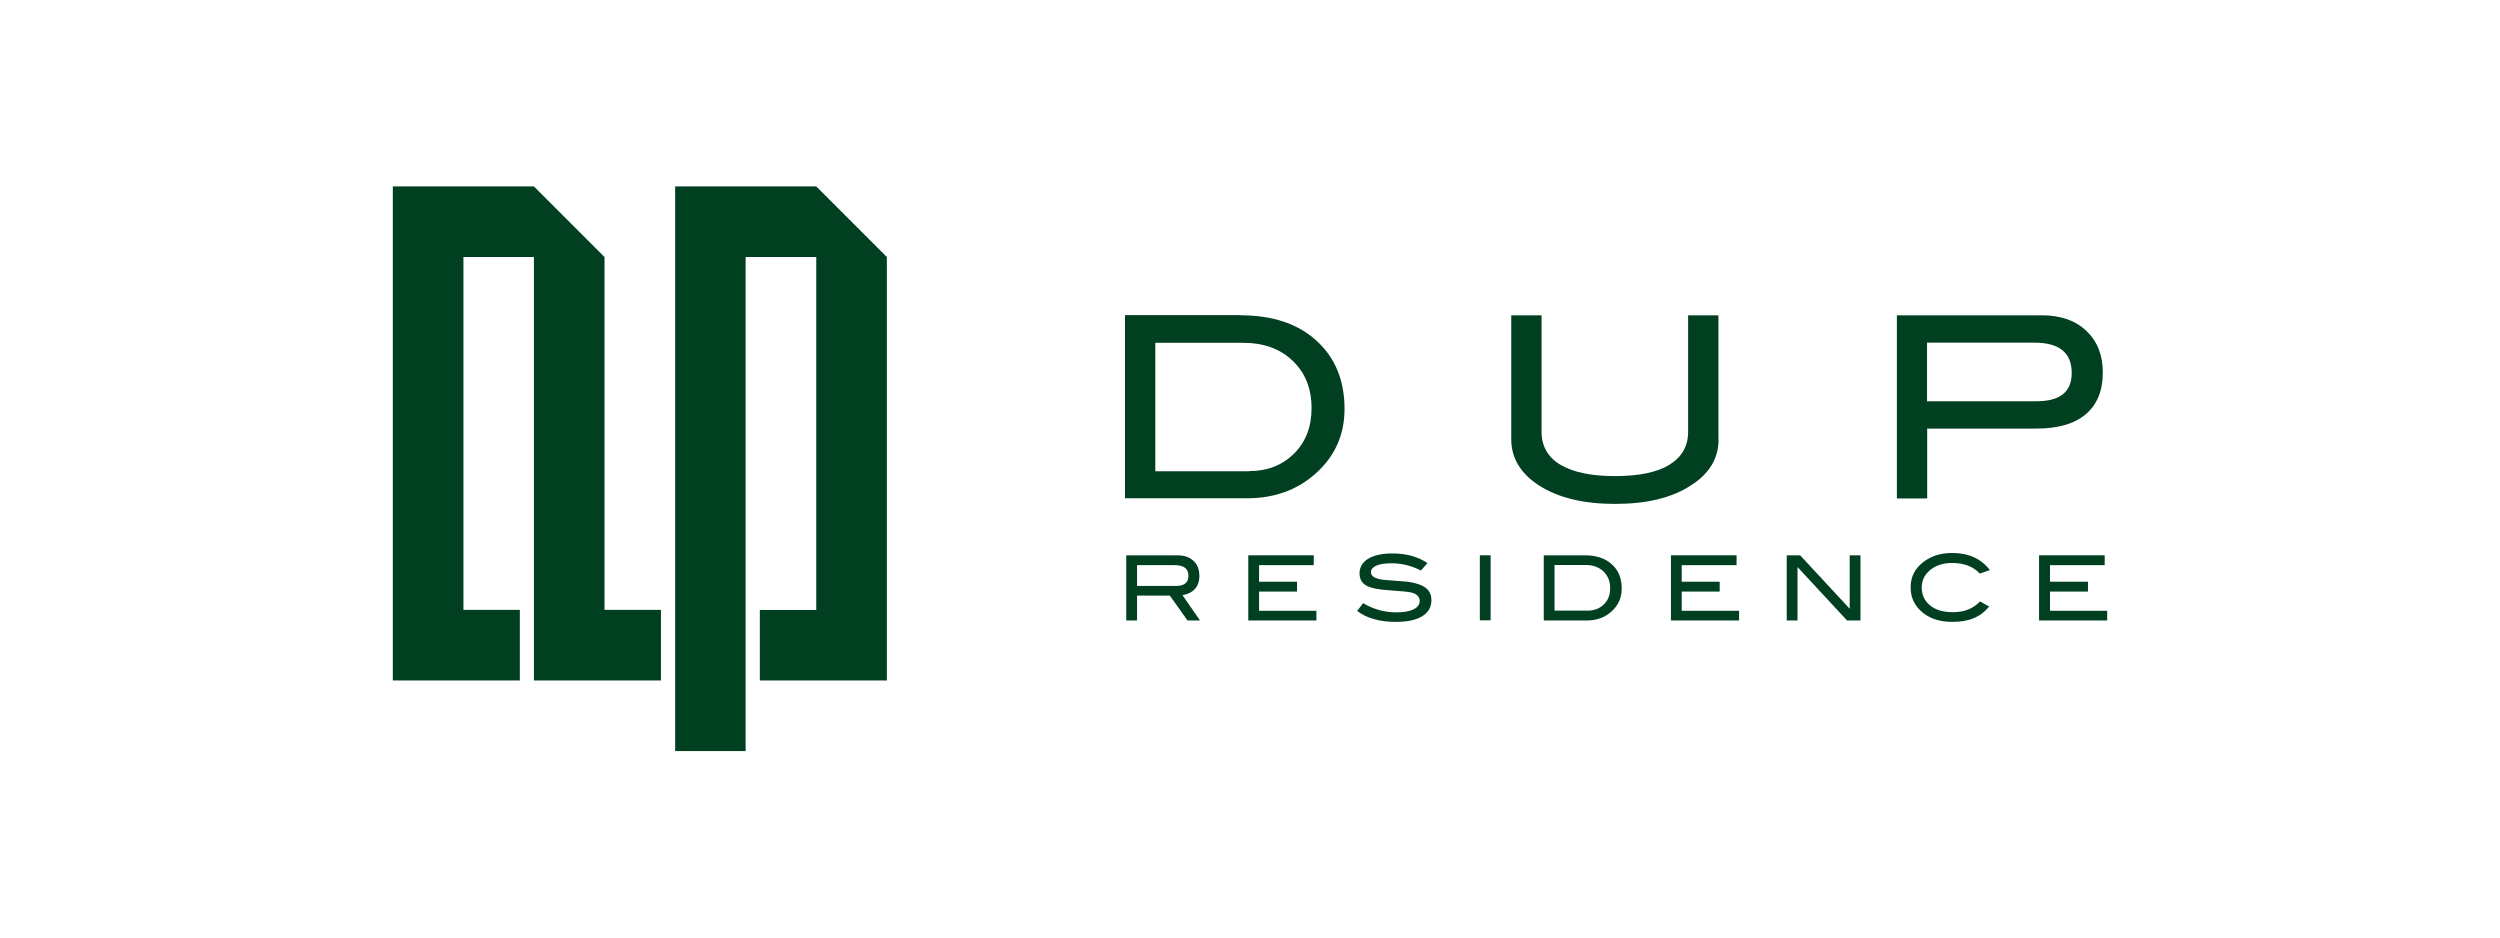 <?xml version="1.0" encoding="UTF-8"?><svg xmlns="http://www.w3.org/2000/svg" viewBox="0 0 160 60"><defs><style>.d{fill:#004021;}.e{fill:#fff;}</style></defs><g id="a"/><g id="b"><g id="c"><g><rect class="e" width="160" height="60"/><g><polygon class="d" points="56.76 16.45 52.24 11.93 52.24 11.93 43.21 11.93 43.21 48.07 47.72 48.07 47.72 16.45 52.24 16.45 52.24 39.04 48.63 39.04 48.63 43.55 56.76 43.55 56.76 16.45"/><polygon class="d" points="38.69 39.03 38.69 16.45 34.17 11.93 25.14 11.93 25.14 43.55 25.14 43.55 33.27 43.55 33.27 39.03 29.66 39.03 29.66 16.45 34.17 16.45 34.17 43.55 42.3 43.55 42.3 39.03 38.69 39.03"/><path class="d" d="M79.41,20.18c2.04,0,3.66,.54,4.85,1.63,1.19,1.08,1.79,2.54,1.79,4.36,0,1.67-.63,3.07-1.89,4.17-1.18,1.04-2.63,1.55-4.37,1.55h-7.79v-11.72h7.41Zm.54,9.97c1.17,0,2.12-.38,2.87-1.12,.75-.75,1.12-1.72,1.12-2.9,0-1.26-.4-2.27-1.21-3.04-.8-.77-1.86-1.15-3.16-1.15h-5.63v8.22h6Z"/><path class="d" d="M109.99,28.11c0,1.22-.59,2.21-1.78,2.96-1.21,.79-2.82,1.18-4.84,1.18s-3.64-.39-4.87-1.18c-1.18-.76-1.78-1.75-1.78-2.96v-7.93h1.94v7.46c0,.91,.4,1.62,1.2,2.1,.8,.48,1.97,.73,3.5,.73s2.7-.24,3.49-.73c.79-.49,1.19-1.19,1.19-2.1v-7.46h1.94v7.93Z"/><path class="d" d="M130.68,20.18c1.2,0,2.15,.33,2.85,1,.7,.66,1.05,1.55,1.05,2.66,0,1.17-.37,2.06-1.09,2.67-.73,.62-1.79,.92-3.18,.92h-6.97v4.47h-1.94v-11.72h9.29Zm-.34,5.5c1.5,0,2.25-.6,2.25-1.81,0-1.29-.79-1.94-2.38-1.94h-6.88v3.75h7.01Z"/><path class="d" d="M76.8,39.71h-.8l-1.13-1.59h-2.1v1.59h-.69v-4.17h3.28c.44,0,.78,.12,1.03,.36,.25,.23,.37,.55,.37,.96,0,.35-.1,.63-.3,.85-.19,.2-.45,.32-.78,.38l1.12,1.62Zm-1.54-2.21c.53,0,.8-.21,.8-.64,0-.46-.29-.69-.86-.69h-2.43v1.33h2.49Z"/><polygon class="d" points="84.25 39.71 79.89 39.71 79.89 35.54 84.08 35.54 84.08 36.17 80.58 36.17 80.58 37.23 83.01 37.23 83.01 37.86 80.58 37.86 80.58 39.09 84.25 39.09 84.25 39.71"/><path class="d" d="M90.95,36.52c-.62-.32-1.25-.47-1.89-.47-.42,0-.75,.05-.98,.15-.22,.1-.34,.24-.34,.41,0,.18,.12,.32,.36,.4,.17,.07,.45,.11,.84,.13,.58,.04,.96,.07,1.14,.09,.52,.07,.91,.2,1.16,.39,.25,.19,.37,.45,.37,.8,0,.44-.2,.78-.59,1.02-.39,.24-.95,.36-1.68,.36-1.06,0-1.89-.24-2.48-.7l.38-.5c.65,.39,1.36,.59,2.11,.59,.48,0,.86-.06,1.13-.2,.26-.13,.38-.31,.38-.53,0-.26-.17-.44-.5-.53-.18-.05-.65-.1-1.43-.15-.69-.04-1.17-.14-1.44-.28-.32-.16-.48-.43-.48-.81s.18-.7,.55-.93c.37-.22,.88-.34,1.55-.34,.9,0,1.65,.21,2.25,.62l-.42,.47Z"/><rect class="d" x="94.71" y="35.54" width=".69" height="4.16"/><path class="d" d="M101.44,35.54c.72,0,1.3,.19,1.72,.58,.43,.38,.63,.9,.63,1.55,0,.59-.22,1.08-.67,1.48-.42,.37-.94,.56-1.55,.56h-2.77v-4.17h2.63Zm.19,3.54c.41,0,.75-.14,1.02-.4,.27-.27,.4-.61,.4-1.03,0-.45-.14-.8-.43-1.08-.29-.27-.66-.41-1.13-.41h-2v2.92h2.13Z"/><polygon class="d" points="111.3 39.71 106.94 39.71 106.94 35.54 111.14 35.54 111.14 36.17 107.63 36.17 107.63 37.23 110.06 37.23 110.06 37.86 107.63 37.86 107.63 39.09 111.3 39.09 111.3 39.71"/><polygon class="d" points="119.07 39.71 118.21 39.71 115.04 36.29 115.04 39.71 114.35 39.71 114.35 35.54 115.21 35.54 118.38 38.96 118.38 35.54 119.07 35.54 119.07 39.71"/><path class="d" d="M127.34,36.49l-.63,.22c-.42-.45-1.01-.68-1.77-.68-.57,0-1.04,.15-1.41,.45-.36,.3-.54,.67-.54,1.13s.18,.85,.54,1.14c.36,.29,.84,.43,1.45,.43,.74,0,1.31-.23,1.74-.69l.59,.33c-.3,.35-.63,.6-1.01,.75-.38,.16-.83,.23-1.36,.23-.74,0-1.35-.18-1.83-.55-.55-.42-.83-.97-.83-1.66s.28-1.22,.84-1.64c.49-.37,1.1-.56,1.82-.56,1.04,0,1.84,.36,2.4,1.08"/><polygon class="d" points="134.86 39.71 130.5 39.71 130.5 35.54 134.7 35.54 134.7 36.17 131.2 36.17 131.2 37.23 133.63 37.23 133.63 37.86 131.2 37.86 131.2 39.09 134.86 39.09 134.86 39.71"/></g></g></g></g></svg>